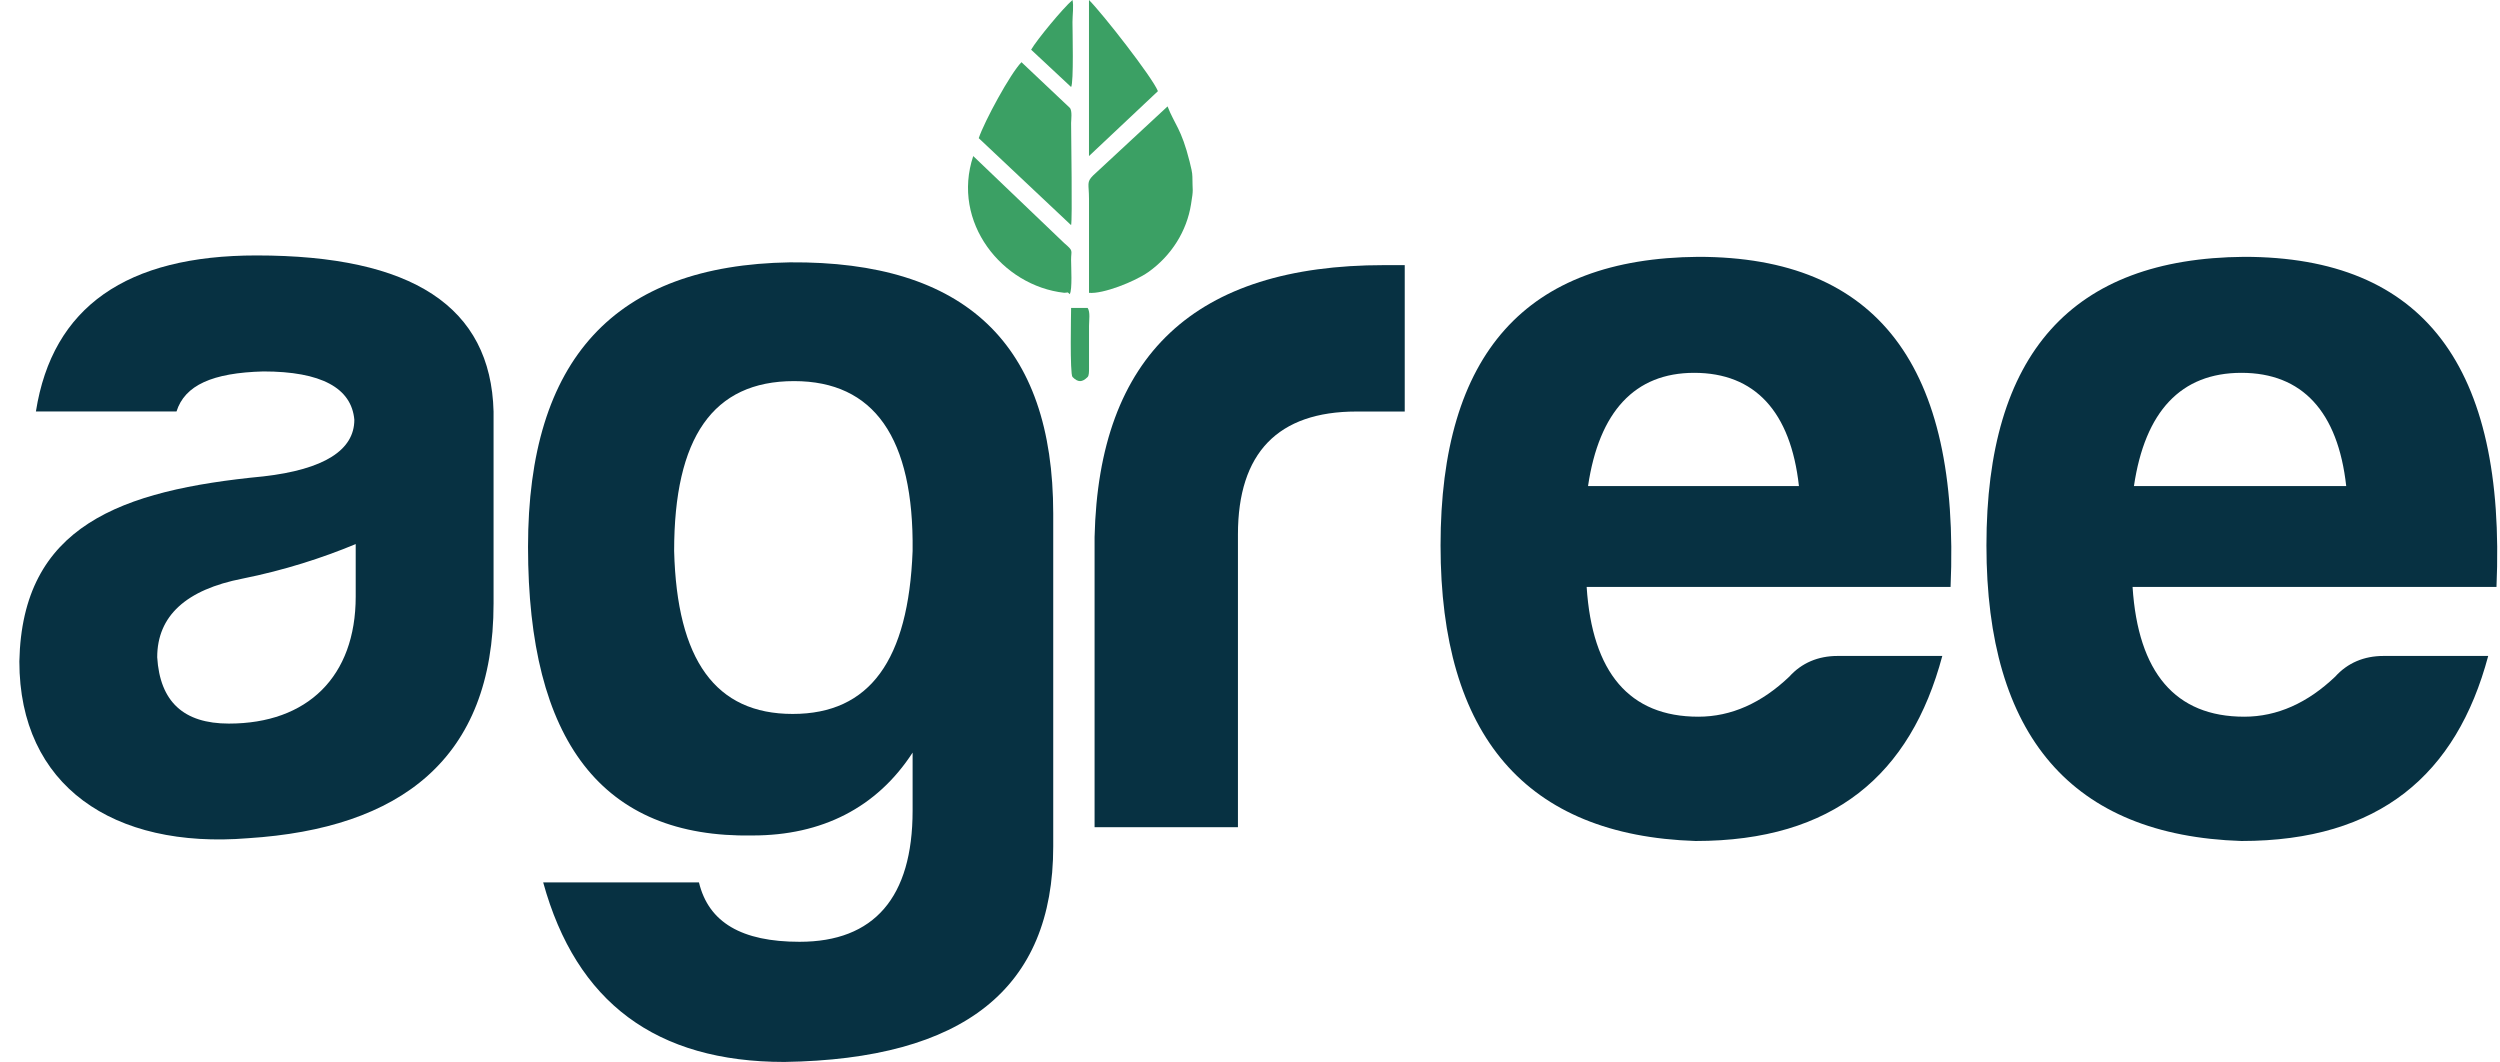 <svg width="113" height="48" viewBox="0 0 113 48" fill="none" xmlns="http://www.w3.org/2000/svg">
<path d="M7.978 18.599H1.623C2.37 13.855 5.735 11.546 11.592 11.546C18.633 11.546 22.184 13.855 22.309 18.599V27.276C22.309 34.329 18.072 37.45 11.218 37.887C5.112 38.387 0.875 35.515 0.875 29.897C1 23.78 5.423 22.157 11.903 21.533C14.645 21.221 16.016 20.347 16.016 18.974C15.891 17.538 14.52 16.789 11.903 16.789C9.598 16.851 8.352 17.413 7.978 18.599ZM16.078 26.964V24.592C14.583 25.216 12.838 25.778 10.969 26.152C8.414 26.651 7.106 27.837 7.106 29.71C7.23 31.708 8.29 32.706 10.346 32.706C13.897 32.706 16.078 30.584 16.078 26.964Z" fill="#073142"/>
<path d="M23.867 24.717C23.867 16.228 27.792 11.983 35.705 11.858C43.618 11.796 47.606 15.541 47.606 23.219V38.262C47.606 44.692 43.556 47.875 35.456 48C29.661 48 26.047 45.316 24.552 39.885H31.593C32.029 41.696 33.524 42.569 36.141 42.569C39.506 42.569 41.25 40.572 41.25 36.639C41.25 36.639 41.25 36.702 41.25 34.018C39.63 36.514 37.138 37.763 34.023 37.763C27.231 37.888 23.867 33.518 23.867 24.717ZM41.25 24.904C41.313 19.786 39.506 17.226 35.892 17.226C32.216 17.226 30.471 19.786 30.471 24.904C30.596 29.835 32.34 32.27 35.83 32.27C39.319 32.27 41.063 29.835 41.25 24.904Z" fill="#073142"/>
<path d="M49.475 24.281C49.662 16.042 54.024 11.984 62.56 11.984H63.494V18.601H61.314C57.762 18.601 55.955 20.474 55.955 24.156V37.39H49.475V24.281Z" fill="#073142"/>
<path d="M76.639 38.013C68.976 37.764 65.113 33.269 65.113 24.655C65.113 15.979 68.976 11.671 76.764 11.609C84.864 11.609 88.602 16.54 88.166 26.528H71.717C71.966 30.398 73.649 32.395 76.764 32.395C78.26 32.395 79.63 31.771 80.876 30.585C81.437 29.961 82.185 29.649 83.057 29.649H87.792C86.359 35.017 82.87 38.013 76.639 38.013ZM71.779 21.971H81.312C80.939 18.6 79.319 16.852 76.577 16.852C73.898 16.852 72.278 18.6 71.779 21.971Z" fill="#073142"/>
<path d="M101.314 38.013C93.65 37.764 89.787 33.269 89.787 24.655C89.787 15.979 93.65 11.671 101.439 11.609C109.539 11.609 113.277 16.54 112.841 26.528H96.392C96.641 30.398 98.323 32.395 101.439 32.395C102.934 32.395 104.305 31.771 105.551 30.585C106.112 29.961 106.859 29.649 107.732 29.649H112.467C111.034 35.017 107.545 38.013 101.314 38.013ZM96.454 21.971H106.049C105.676 18.6 104.056 16.852 101.314 16.852C98.573 16.852 96.953 18.6 96.454 21.971Z" fill="#073142"/>
<path fill-rule="evenodd" clip-rule="evenodd" d="M49.223 13.236C49.846 13.298 51.279 12.736 51.902 12.299C52.961 11.55 53.646 10.427 53.833 9.241C53.958 8.492 53.896 8.679 53.896 7.992C53.896 7.805 53.833 7.555 53.771 7.306C53.397 5.807 53.086 5.62 52.774 4.809L49.41 7.93C49.098 8.242 49.223 8.304 49.223 8.991C49.223 9.74 49.223 10.364 49.223 11.113V13.236Z" fill="#3BA064"/>
<path fill-rule="evenodd" clip-rule="evenodd" d="M44.239 6.245L48.414 10.177C48.476 9.927 48.414 6.245 48.414 5.558C48.414 5.433 48.476 4.996 48.352 4.871L46.171 2.811C45.673 3.311 44.489 5.495 44.239 6.245Z" fill="#3BA064"/>
<path fill-rule="evenodd" clip-rule="evenodd" d="M48.351 13.296C48.476 13.109 48.413 12.048 48.413 11.736C48.413 11.299 48.538 11.361 48.102 10.987L43.99 7.054C42.993 10.05 45.298 12.922 48.102 13.234C48.289 13.234 48.227 13.172 48.351 13.296Z" fill="#3BA064"/>
<path fill-rule="evenodd" clip-rule="evenodd" d="M49.222 7.054L52.338 4.12C52.089 3.496 49.846 0.624 49.222 0V7.054Z" fill="#3BA064"/>
<path fill-rule="evenodd" clip-rule="evenodd" d="M46.607 2.247L48.414 3.933C48.538 3.745 48.476 1.373 48.476 0.999C48.476 0.687 48.538 0.25 48.476 0C48.04 0.375 46.856 1.81 46.607 2.247Z" fill="#3BA064"/>
<path fill-rule="evenodd" clip-rule="evenodd" d="M48.477 17.039C48.726 17.289 48.913 17.289 49.162 17.039C49.224 16.977 49.224 16.79 49.224 16.665C49.224 16.665 49.224 16.665 49.224 16.602V15.479C49.224 15.229 49.224 14.979 49.224 14.73C49.224 14.48 49.287 14.105 49.162 13.918H48.414C48.414 14.105 48.352 16.914 48.477 17.039Z" fill="#3BA064"/>
</svg>
